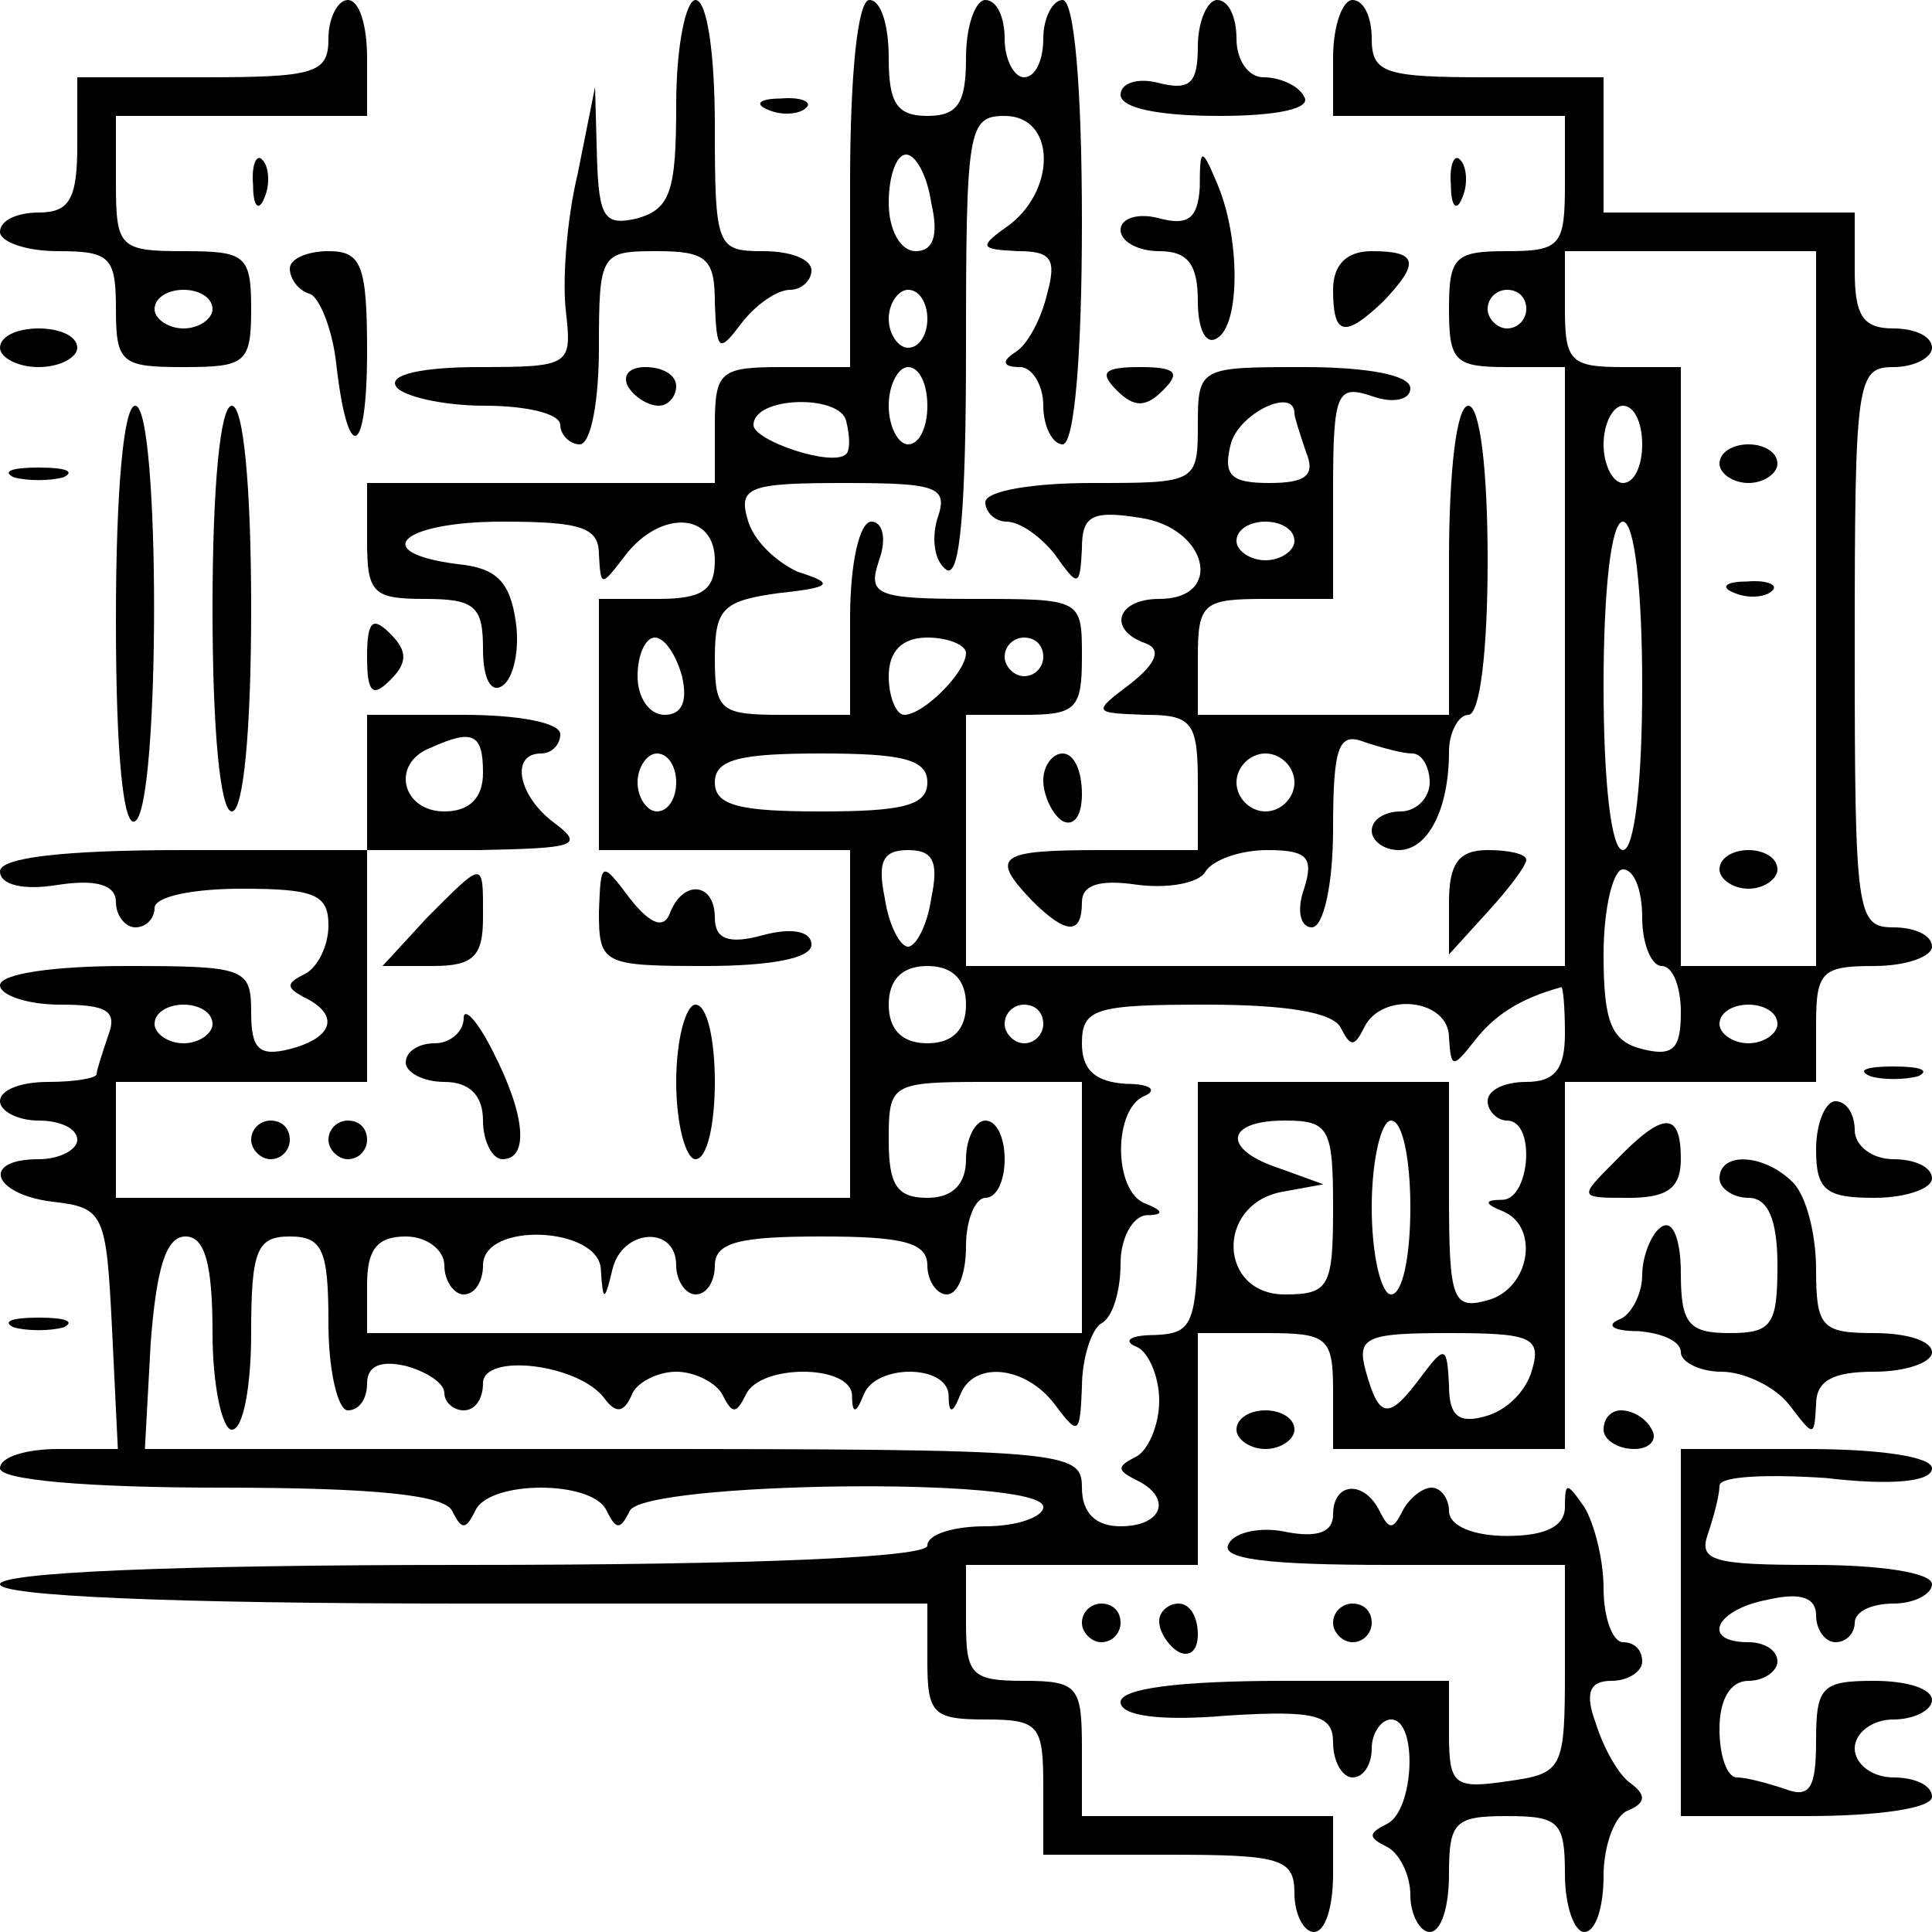 <?xml version="1.0" standalone="no"?>
<!DOCTYPE svg PUBLIC "-//W3C//DTD SVG 20010904//EN"
 "http://www.w3.org/TR/2001/REC-SVG-20010904/DTD/svg10.dtd">
<svg version="1.0" xmlns="http://www.w3.org/2000/svg"
 width="100pt" height="100pt" viewBox="0 0 100 100"
 preserveAspectRatio="xMidYMid meet">
<g transform="translate(0,100) scale(0.1,-0.1)"
fill="#000000" stroke="none">
<path d="M170 980 c0 -18 -7 -20 -65 -20 l-65 0 0 -35 c0 -28 -4 -35 -20 -35
-11 0 -20 -4 -20 -10 0 -5 13 -10 30 -10 27 0 30 -3 30 -30 0 -28 3 -30 35
-30 32 0 35 2 35 30 0 28 -3 30 -35 30 -33 0 -35 2 -35 35 l0 35 65 0 65 0 0
30 c0 17 -4 30 -10 30 -5 0 -10 -9 -10 -20z m-60 -140 c0 -5 -7 -10 -15 -10
-8 0 -15 5 -15 10 0 6 7 10 15 10 8 0 15 -4 15 -10z"/>
<path d="M350 946 c0 -45 -3 -54 -20 -59 -17 -4 -20 0 -21 31 l-1 37 -9 -45
c-6 -25 -8 -57 -6 -72 3 -27 2 -28 -45 -28 -30 0 -47 -4 -43 -10 3 -5 24 -10
46 -10 21 0 39 -4 39 -10 0 -5 5 -10 10 -10 6 0 10 23 10 50 0 49 1 50 30 50
26 0 30 -4 30 -27 1 -25 2 -26 14 -10 7 9 18 17 25 17 6 0 11 5 11 10 0 6 -11
10 -25 10 -24 0 -25 2 -25 65 0 37 -4 65 -10 65 -5 0 -10 -24 -10 -54z"/>
<path d="M440 905 l0 -95 -35 0 c-32 0 -35 -2 -35 -30 l0 -30 -90 0 -90 0 0
-30 c0 -27 3 -30 30 -30 26 0 30 -4 30 -26 0 -15 4 -23 10 -19 6 4 9 19 7 33
-3 21 -10 28 -30 30 -47 6 -29 22 23 22 41 0 50 -3 50 -17 1 -17 1 -17 14 0
18 23 46 22 46 -3 0 -16 -7 -20 -30 -20 l-30 0 0 -65 0 -65 65 0 65 0 0 -90 0
-90 -190 0 -190 0 0 30 0 30 65 0 65 0 0 60 0 60 58 0 c49 1 55 2 39 14 -19
14 -23 36 -7 36 6 0 10 5 10 10 0 6 -22 10 -50 10 l-50 0 0 -35 0 -35 -95 0
c-63 0 -95 -4 -95 -11 0 -7 12 -10 30 -7 20 3 30 0 30 -9 0 -7 5 -13 10 -13 6
0 10 5 10 10 0 6 20 10 45 10 38 0 45 -3 45 -19 0 -11 -6 -22 -12 -25 -10 -5
-10 -7 -1 -12 19 -9 16 -21 -7 -27 -16 -4 -20 0 -20 19 0 23 -3 24 -65 24 -37
0 -65 -4 -65 -10 0 -5 14 -10 31 -10 24 0 30 -3 25 -16 -3 -9 -6 -18 -6 -20 0
-2 -11 -4 -25 -4 -14 0 -25 -4 -25 -10 0 -5 9 -10 20 -10 11 0 20 -4 20 -10 0
-5 -9 -10 -20 -10 -30 0 -24 -18 7 -22 27 -3 28 -6 31 -66 l3 -62 -31 0 c-16
0 -30 -4 -30 -10 0 -6 45 -10 114 -10 82 0 116 -4 120 -12 5 -10 7 -10 12 0 7
16 61 16 68 0 5 -10 7 -10 12 0 7 15 214 18 214 2 0 -5 -13 -10 -30 -10 -16 0
-30 -4 -30 -10 0 -6 -87 -10 -240 -10 -153 0 -240 -4 -240 -10 0 -6 87 -10
240 -10 l240 0 0 -30 c0 -27 3 -30 30 -30 28 0 30 -3 30 -35 l0 -35 65 0 c58
0 65 -2 65 -20 0 -11 5 -20 10 -20 6 0 10 13 10 30 l0 30 -65 0 -65 0 0 35 c0
32 -2 35 -30 35 -27 0 -30 3 -30 30 l0 30 60 0 60 0 0 60 0 60 35 0 c32 0 35
-2 35 -30 l0 -30 60 0 60 0 0 95 0 95 65 0 65 0 0 30 c0 27 3 30 30 30 17 0
30 5 30 10 0 6 -9 10 -20 10 -19 0 -20 7 -20 145 0 138 1 145 20 145 11 0 20
5 20 10 0 6 -9 10 -20 10 -16 0 -20 7 -20 30 l0 30 -65 0 -65 0 0 35 0 35 -60
0 c-53 0 -60 2 -60 20 0 11 -4 20 -10 20 -5 0 -10 -13 -10 -30 l0 -30 60 0 60
0 0 -35 c0 -32 -2 -35 -30 -35 -27 0 -30 -3 -30 -30 0 -27 3 -30 30 -30 l30 0
0 -155 0 -155 -155 0 -155 0 0 65 0 65 30 0 c27 0 30 3 30 30 0 30 0 30 -56
30 -51 0 -55 2 -49 20 4 11 2 20 -4 20 -6 0 -11 -21 -11 -50 l0 -50 -35 0
c-32 0 -35 2 -35 29 0 26 4 30 33 34 28 3 29 5 10 11 -11 5 -23 16 -26 27 -5
17 1 19 50 19 49 0 54 -2 48 -19 -3 -11 -1 -22 5 -26 7 -4 10 33 10 114 0 114
1 121 20 121 26 0 27 -37 3 -56 -17 -12 -16 -13 4 -14 17 0 20 -4 15 -22 -3
-13 -10 -26 -16 -30 -8 -5 -7 -8 2 -8 6 0 12 -9 12 -20 0 -11 5 -20 10 -20 6
0 10 45 10 115 0 70 -4 115 -10 115 -5 0 -10 -9 -10 -20 0 -11 -4 -20 -10 -20
-5 0 -10 9 -10 20 0 11 -4 20 -10 20 -5 0 -10 -13 -10 -30 0 -23 -4 -30 -20
-30 -16 0 -20 7 -20 30 0 17 -4 30 -10 30 -6 0 -10 -38 -10 -95z m42 -10 c4
-17 1 -25 -8 -25 -8 0 -14 11 -14 25 0 14 4 25 9 25 5 0 11 -11 13 -25z m458
-210 l0 -185 -35 0 -35 0 0 155 0 155 -30 0 c-27 0 -30 3 -30 30 l0 30 65 0
65 0 0 -185z m-460 150 c0 -8 -4 -15 -10 -15 -5 0 -10 7 -10 15 0 8 5 15 10
15 6 0 10 -7 10 -15z m310 5 c0 -5 -4 -10 -10 -10 -5 0 -10 5 -10 10 0 6 5 10
10 10 6 0 10 -4 10 -10z m-310 -50 c0 -11 -4 -20 -10 -20 -5 0 -10 9 -10 20 0
11 5 20 10 20 6 0 10 -9 10 -20z m-42 -25 c-7 -7 -48 7 -48 15 0 15 45 16 48
2 2 -8 2 -15 0 -17z m412 5 c0 -11 -4 -20 -10 -20 -5 0 -10 9 -10 20 0 11 5
20 10 20 6 0 10 -9 10 -20z m0 -125 c0 -50 -4 -85 -10 -85 -6 0 -10 35 -10 85
0 50 4 85 10 85 6 0 10 -35 10 -85z m-497 5 c3 -13 0 -20 -9 -20 -8 0 -14 9
-14 20 0 11 4 20 9 20 5 0 11 -9 14 -20z m147 12 c0 -10 -22 -32 -32 -32 -4 0
-8 9 -8 20 0 13 7 20 20 20 11 0 20 -4 20 -8z m40 -2 c0 -5 -4 -10 -10 -10 -5
0 -10 5 -10 10 0 6 5 10 10 10 6 0 10 -4 10 -10z m-290 -60 c0 -13 -7 -20 -20
-20 -22 0 -28 25 -7 33 22 10 27 7 27 -13z m100 -5 c0 -8 -4 -15 -10 -15 -5 0
-10 7 -10 15 0 8 5 15 10 15 6 0 10 -7 10 -15z m130 0 c0 -12 -13 -15 -55 -15
-42 0 -55 3 -55 15 0 12 13 15 55 15 42 0 55 -3 55 -15z m2 -60 c-2 -14 -8
-25 -12 -25 -4 0 -10 11 -12 25 -4 19 -1 25 12 25 13 0 16 -6 12 -25z m368
-10 c0 -14 5 -25 10 -25 6 0 10 -11 10 -24 0 -19 -4 -23 -20 -19 -16 4 -20 14
-20 49 0 24 5 44 10 44 6 0 10 -11 10 -25z m-350 -45 c0 -13 -7 -20 -20 -20
-13 0 -20 7 -20 20 0 13 7 20 20 20 13 0 20 -7 20 -20z m310 -15 c0 -18 -5
-25 -20 -25 -11 0 -20 -4 -20 -10 0 -5 5 -10 10 -10 15 0 12 -40 -2 -41 -10 0
-10 -2 0 -6 19 -8 14 -40 -8 -46 -18 -5 -20 0 -20 54 l0 59 -65 0 -65 0 0 -65
c0 -61 -2 -65 -22 -66 -13 0 -17 -3 -10 -6 6 -2 12 -15 12 -28 0 -13 -6 -26
-12 -29 -10 -5 -10 -7 0 -12 19 -9 14 -24 -8 -24 -13 0 -20 7 -20 20 0 19 -7
20 -242 20 l-243 0 3 55 c3 39 8 55 18 55 10 0 14 -14 14 -50 0 -27 5 -50 10
-50 6 0 10 23 10 50 0 43 3 50 20 50 17 0 20 -7 20 -45 0 -25 5 -45 10 -45 6
0 10 6 10 14 0 9 7 12 20 9 11 -3 20 -9 20 -14 0 -5 5 -9 10 -9 6 0 10 6 10
14 0 16 50 10 63 -8 6 -8 10 -7 14 2 2 6 13 12 23 12 10 0 21 -6 24 -12 5 -10
7 -10 12 0 7 16 54 16 55 0 0 -10 2 -10 6 0 6 16 43 16 44 0 0 -10 2 -10 6 0
7 18 34 15 49 -5 12 -16 13 -16 14 9 0 15 5 30 10 33 6 3 10 17 10 31 0 13 6
24 13 25 9 0 10 2 0 6 -17 6 -17 50 0 56 6 3 2 6 -10 6 -16 1 -23 7 -23 21 0
18 7 20 64 20 42 0 66 -4 70 -12 5 -10 7 -10 12 0 9 19 44 15 44 -5 1 -16 2
-16 13 -2 10 13 23 22 45 28 1 1 2 -10 2 -24z m-700 5 c0 -5 -7 -10 -15 -10
-8 0 -15 5 -15 10 0 6 7 10 15 10 8 0 15 -4 15 -10z m430 0 c0 -5 -4 -10 -10
-10 -5 0 -10 5 -10 10 0 6 5 10 10 10 6 0 10 -4 10 -10z m380 0 c0 -5 -7 -10
-15 -10 -8 0 -15 5 -15 10 0 6 7 10 15 10 8 0 15 -4 15 -10z m-360 -95 l0 -65
-185 0 -185 0 0 25 c0 18 5 25 20 25 11 0 20 -7 20 -15 0 -8 5 -15 10 -15 6 0
10 7 10 15 0 23 60 20 61 -2 1 -17 2 -17 6 0 5 21 33 23 33 2 0 -8 5 -15 10
-15 6 0 10 7 10 15 0 12 13 15 55 15 42 0 55 -3 55 -15 0 -8 5 -15 10 -15 6 0
10 11 10 25 0 14 5 25 10 25 6 0 10 9 10 20 0 11 -4 20 -10 20 -5 0 -10 -9
-10 -20 0 -13 -7 -20 -20 -20 -16 0 -20 7 -20 30 0 29 1 30 50 30 l50 0 0 -65z
m130 0 c0 -41 -2 -45 -25 -45 -34 0 -36 46 -2 53 l22 4 -22 8 c-31 10 -29 25
2 25 23 0 25 -4 25 -45z m40 0 c0 -25 -4 -45 -10 -45 -5 0 -10 20 -10 45 0 25
5 45 10 45 6 0 10 -20 10 -45z m63 -84 c-3 -11 -13 -21 -24 -24 -14 -4 -19 0
-19 16 -1 20 -2 21 -14 5 -17 -23 -22 -23 -29 2 -5 18 0 20 43 20 42 0 48 -2
43 -19z"/>
<path d="M890 760 c0 -5 7 -10 15 -10 8 0 15 5 15 10 0 6 -7 10 -15 10 -8 0
-15 -4 -15 -10z"/>
<path d="M898 693 c7 -3 16 -2 19 1 4 3 -2 6 -13 5 -11 0 -14 -3 -6 -6z"/>
<path d="M890 550 c0 -5 7 -10 15 -10 8 0 15 5 15 10 0 6 -7 10 -15 10 -8 0
-15 -4 -15 -10z"/>
<path d="M620 976 c0 -19 -4 -23 -20 -19 -11 3 -20 0 -20 -6 0 -7 20 -11 51
-11 31 0 48 4 44 10 -3 6 -13 10 -21 10 -8 0 -14 9 -14 20 0 11 -4 20 -10 20
-5 0 -10 -11 -10 -24z"/>
<path d="M398 943 c7 -3 16 -2 19 1 4 3 -2 6 -13 5 -11 0 -14 -3 -6 -6z"/>
<path d="M131 904 c0 -11 3 -14 6 -6 3 7 2 16 -1 19 -3 4 -6 -2 -5 -13z"/>
<path d="M621 903 c-1 -16 -6 -20 -21 -16 -11 3 -20 0 -20 -6 0 -6 9 -11 20
-11 15 0 20 -7 20 -26 0 -14 4 -23 10 -19 12 7 12 52 0 80 -8 19 -9 19 -9 -2z"/>
<path d="M751 904 c0 -11 3 -14 6 -6 3 7 2 16 -1 19 -3 4 -6 -2 -5 -13z"/>
<path d="M150 861 c0 -5 4 -11 10 -13 5 -1 12 -18 14 -36 6 -53 16 -49 16 6 0
45 -3 52 -20 52 -11 0 -20 -4 -20 -9z"/>
<path d="M690 850 c0 -24 6 -25 26 -6 19 20 18 26 -6 26 -13 0 -20 -7 -20 -20z"/>
<path d="M0 820 c0 -5 9 -10 20 -10 11 0 20 5 20 10 0 6 -9 10 -20 10 -11 0
-20 -4 -20 -10z"/>
<path d="M325 800 c3 -5 10 -10 16 -10 5 0 9 5 9 10 0 6 -7 10 -16 10 -8 0
-12 -4 -9 -10z"/>
<path d="M578 798 c9 -9 15 -9 24 0 9 9 7 12 -12 12 -19 0 -21 -3 -12 -12z"/>
<path d="M620 780 c0 -30 -1 -30 -55 -30 -30 0 -55 -4 -55 -10 0 -5 5 -10 11
-10 7 0 18 -8 25 -17 12 -17 13 -17 14 3 0 17 5 20 30 16 35 -5 44 -42 10 -42
-22 0 -27 -16 -7 -23 8 -3 6 -10 -8 -21 -20 -15 -19 -15 8 -16 24 0 27 -4 27
-35 l0 -35 -50 0 c-53 0 -58 -3 -36 -26 18 -18 26 -18 26 -1 0 9 9 12 29 9 16
-2 32 1 35 7 4 6 18 11 32 11 21 0 24 -4 19 -20 -4 -11 -2 -20 4 -20 6 0 11
22 11 51 0 43 3 50 16 45 9 -3 20 -6 25 -6 5 0 9 -7 9 -15 0 -8 -7 -15 -15
-15 -8 0 -15 -4 -15 -10 0 -5 6 -10 14 -10 15 0 26 21 26 51 0 10 5 19 10 19
6 0 10 33 10 80 0 47 -4 80 -10 80 -6 0 -10 -33 -10 -80 l0 -80 -65 0 -65 0 0
30 c0 28 3 30 35 30 l35 0 0 56 c0 51 2 55 20 49 11 -4 20 -2 20 4 0 7 -23 11
-55 11 -54 0 -55 0 -55 -30z m50 6 c0 -2 3 -11 6 -20 5 -12 0 -16 -19 -16 -20
0 -24 4 -20 20 4 16 33 30 33 16z m0 -66 c0 -5 -7 -10 -15 -10 -8 0 -15 5 -15
10 0 6 7 10 15 10 8 0 15 -4 15 -10z m0 -125 c0 -8 -7 -15 -15 -15 -8 0 -15 7
-15 15 0 8 7 15 15 15 8 0 15 -7 15 -15z"/>
<path d="M60 679 c0 -71 4 -108 10 -104 13 8 13 215 0 215 -6 0 -10 -44 -10
-111z"/>
<path d="M110 685 c0 -63 4 -105 10 -105 6 0 10 42 10 105 0 63 -4 105 -10
105 -6 0 -10 -42 -10 -105z"/>
<path d="M7 753 c7 -2 19 -2 26 0 6 3 1 5 -13 5 -14 0 -19 -2 -13 -5z"/>
<path d="M190 660 c0 -19 3 -21 12 -12 9 9 9 15 0 24 -9 9 -12 7 -12 -12z"/>
<path d="M540 596 c0 -8 5 -18 10 -21 6 -3 10 3 10 14 0 12 -4 21 -10 21 -5 0
-10 -6 -10 -14z"/>
<path d="M750 533 l0 -27 20 22 c11 12 20 24 20 27 0 3 -9 5 -20 5 -15 0 -20
-7 -20 -27z"/>
<path d="M221 525 l-23 -25 26 0 c21 0 26 5 26 25 0 30 1 30 -29 0z"/>
<path d="M310 528 c0 -27 2 -28 55 -28 34 0 55 4 55 11 0 7 -10 9 -25 5 -18
-5 -25 -2 -25 9 0 18 -16 20 -23 3 -3 -9 -10 -7 -21 7 -15 20 -15 19 -16 -7z"/>
<path d="M240 473 c0 -7 -7 -13 -15 -13 -8 0 -15 -4 -15 -10 0 -5 9 -10 20
-10 13 0 20 -7 20 -20 0 -11 5 -20 10 -20 14 0 12 23 -5 56 -8 16 -15 23 -15
17z"/>
<path d="M350 440 c0 -22 5 -40 10 -40 6 0 10 18 10 40 0 22 -4 40 -10 40 -5
0 -10 -18 -10 -40z"/>
<path d="M968 443 c6 -2 18 -2 25 0 6 3 1 5 -13 5 -14 0 -19 -2 -12 -5z"/>
<path d="M940 405 c0 -21 5 -25 30 -25 17 0 30 5 30 10 0 6 -9 10 -20 10 -11
0 -20 7 -20 15 0 8 -4 15 -10 15 -5 0 -10 -11 -10 -25z"/>
<path d="M130 410 c0 -5 5 -10 10 -10 6 0 10 5 10 10 0 6 -4 10 -10 10 -5 0
-10 -4 -10 -10z"/>
<path d="M170 410 c0 -5 5 -10 10 -10 6 0 10 5 10 10 0 6 -4 10 -10 10 -5 0
-10 -4 -10 -10z"/>
<path d="M836 399 c-19 -19 -19 -19 7 -19 20 0 27 5 27 20 0 25 -9 25 -34 -1z"/>
<path d="M890 390 c0 -5 7 -10 15 -10 10 0 15 -11 15 -35 0 -31 -3 -35 -25
-35 -21 0 -25 5 -25 31 0 17 -4 28 -10 24 -5 -3 -10 -15 -10 -25 0 -10 -6 -21
-12 -23 -7 -3 -3 -6 10 -6 12 -1 22 -5 22 -11 0 -5 10 -10 21 -10 12 0 28 -8
35 -17 13 -17 13 -17 14 0 0 12 8 17 30 17 17 0 30 5 30 10 0 6 -13 10 -30 10
-27 0 -30 3 -30 33 0 18 -5 38 -12 45 -15 15 -38 16 -38 2z"/>
<path d="M7 313 c7 -2 19 -2 26 0 6 3 1 5 -13 5 -14 0 -19 -2 -13 -5z"/>
<path d="M640 260 c0 -5 7 -10 15 -10 8 0 15 5 15 10 0 6 -7 10 -15 10 -8 0
-15 -4 -15 -10z"/>
<path d="M830 260 c0 -5 7 -10 16 -10 8 0 12 5 9 10 -3 6 -10 10 -16 10 -5 0
-9 -4 -9 -10z"/>
<path d="M870 155 l0 -95 65 0 c37 0 65 4 65 10 0 6 -9 10 -20 10 -11 0 -20 7
-20 15 0 8 9 15 20 15 11 0 20 5 20 10 0 6 -13 10 -30 10 -27 0 -30 -3 -30
-31 0 -24 -3 -30 -16 -25 -9 3 -20 6 -25 6 -5 0 -9 11 -9 25 0 16 6 25 15 25
8 0 15 5 15 10 0 6 -7 10 -15 10 -25 0 -17 17 10 22 17 4 25 1 25 -8 0 -8 5
-14 10 -14 6 0 10 5 10 10 0 6 9 10 20 10 11 0 20 5 20 10 0 6 -27 10 -61 10
-52 0 -60 2 -55 16 3 9 6 20 6 25 0 5 25 6 55 4 34 -4 55 -2 55 5 0 6 -27 10
-65 10 l-65 0 0 -95z"/>
<path d="M690 216 c0 -9 -8 -12 -24 -9 -13 3 -27 0 -30 -6 -5 -8 20 -11 83
-11 l91 0 0 -54 c0 -52 -1 -54 -30 -58 -27 -4 -30 -2 -30 24 l0 28 -85 0 c-55
0 -85 -4 -85 -11 0 -7 20 -10 55 -7 47 3 55 0 55 -14 0 -10 5 -18 10 -18 6 0
10 7 10 15 0 8 5 15 10 15 14 0 12 -47 -2 -54 -10 -5 -10 -7 0 -12 6 -3 12
-14 12 -25 0 -10 5 -19 10 -19 6 0 10 13 10 30 0 27 3 30 30 30 27 0 30 -3 30
-30 0 -17 5 -30 10 -30 6 0 10 13 10 29 0 16 6 32 13 34 9 4 9 8 1 14 -6 4
-14 18 -18 31 -6 16 -3 22 8 22 9 0 16 5 16 10 0 6 -4 10 -10 10 -5 0 -10 12
-10 28 0 15 -5 34 -10 42 -9 13 -10 13 -10 0 0 -10 -10 -15 -30 -15 -17 0 -30
5 -30 13 0 6 -4 12 -9 12 -5 0 -12 -6 -15 -12 -5 -10 -7 -10 -12 0 -8 16 -24
15 -24 -2z"/>
<path d="M560 160 c0 -5 5 -10 10 -10 6 0 10 5 10 10 0 6 -4 10 -10 10 -5 0
-10 -4 -10 -10z"/>
<path d="M600 161 c0 -6 5 -13 10 -16 6 -3 10 1 10 9 0 9 -4 16 -10 16 -5 0
-10 -4 -10 -9z"/>
<path d="M690 160 c0 -5 5 -10 10 -10 6 0 10 5 10 10 0 6 -4 10 -10 10 -5 0
-10 -4 -10 -10z"/>
</g>
</svg>
